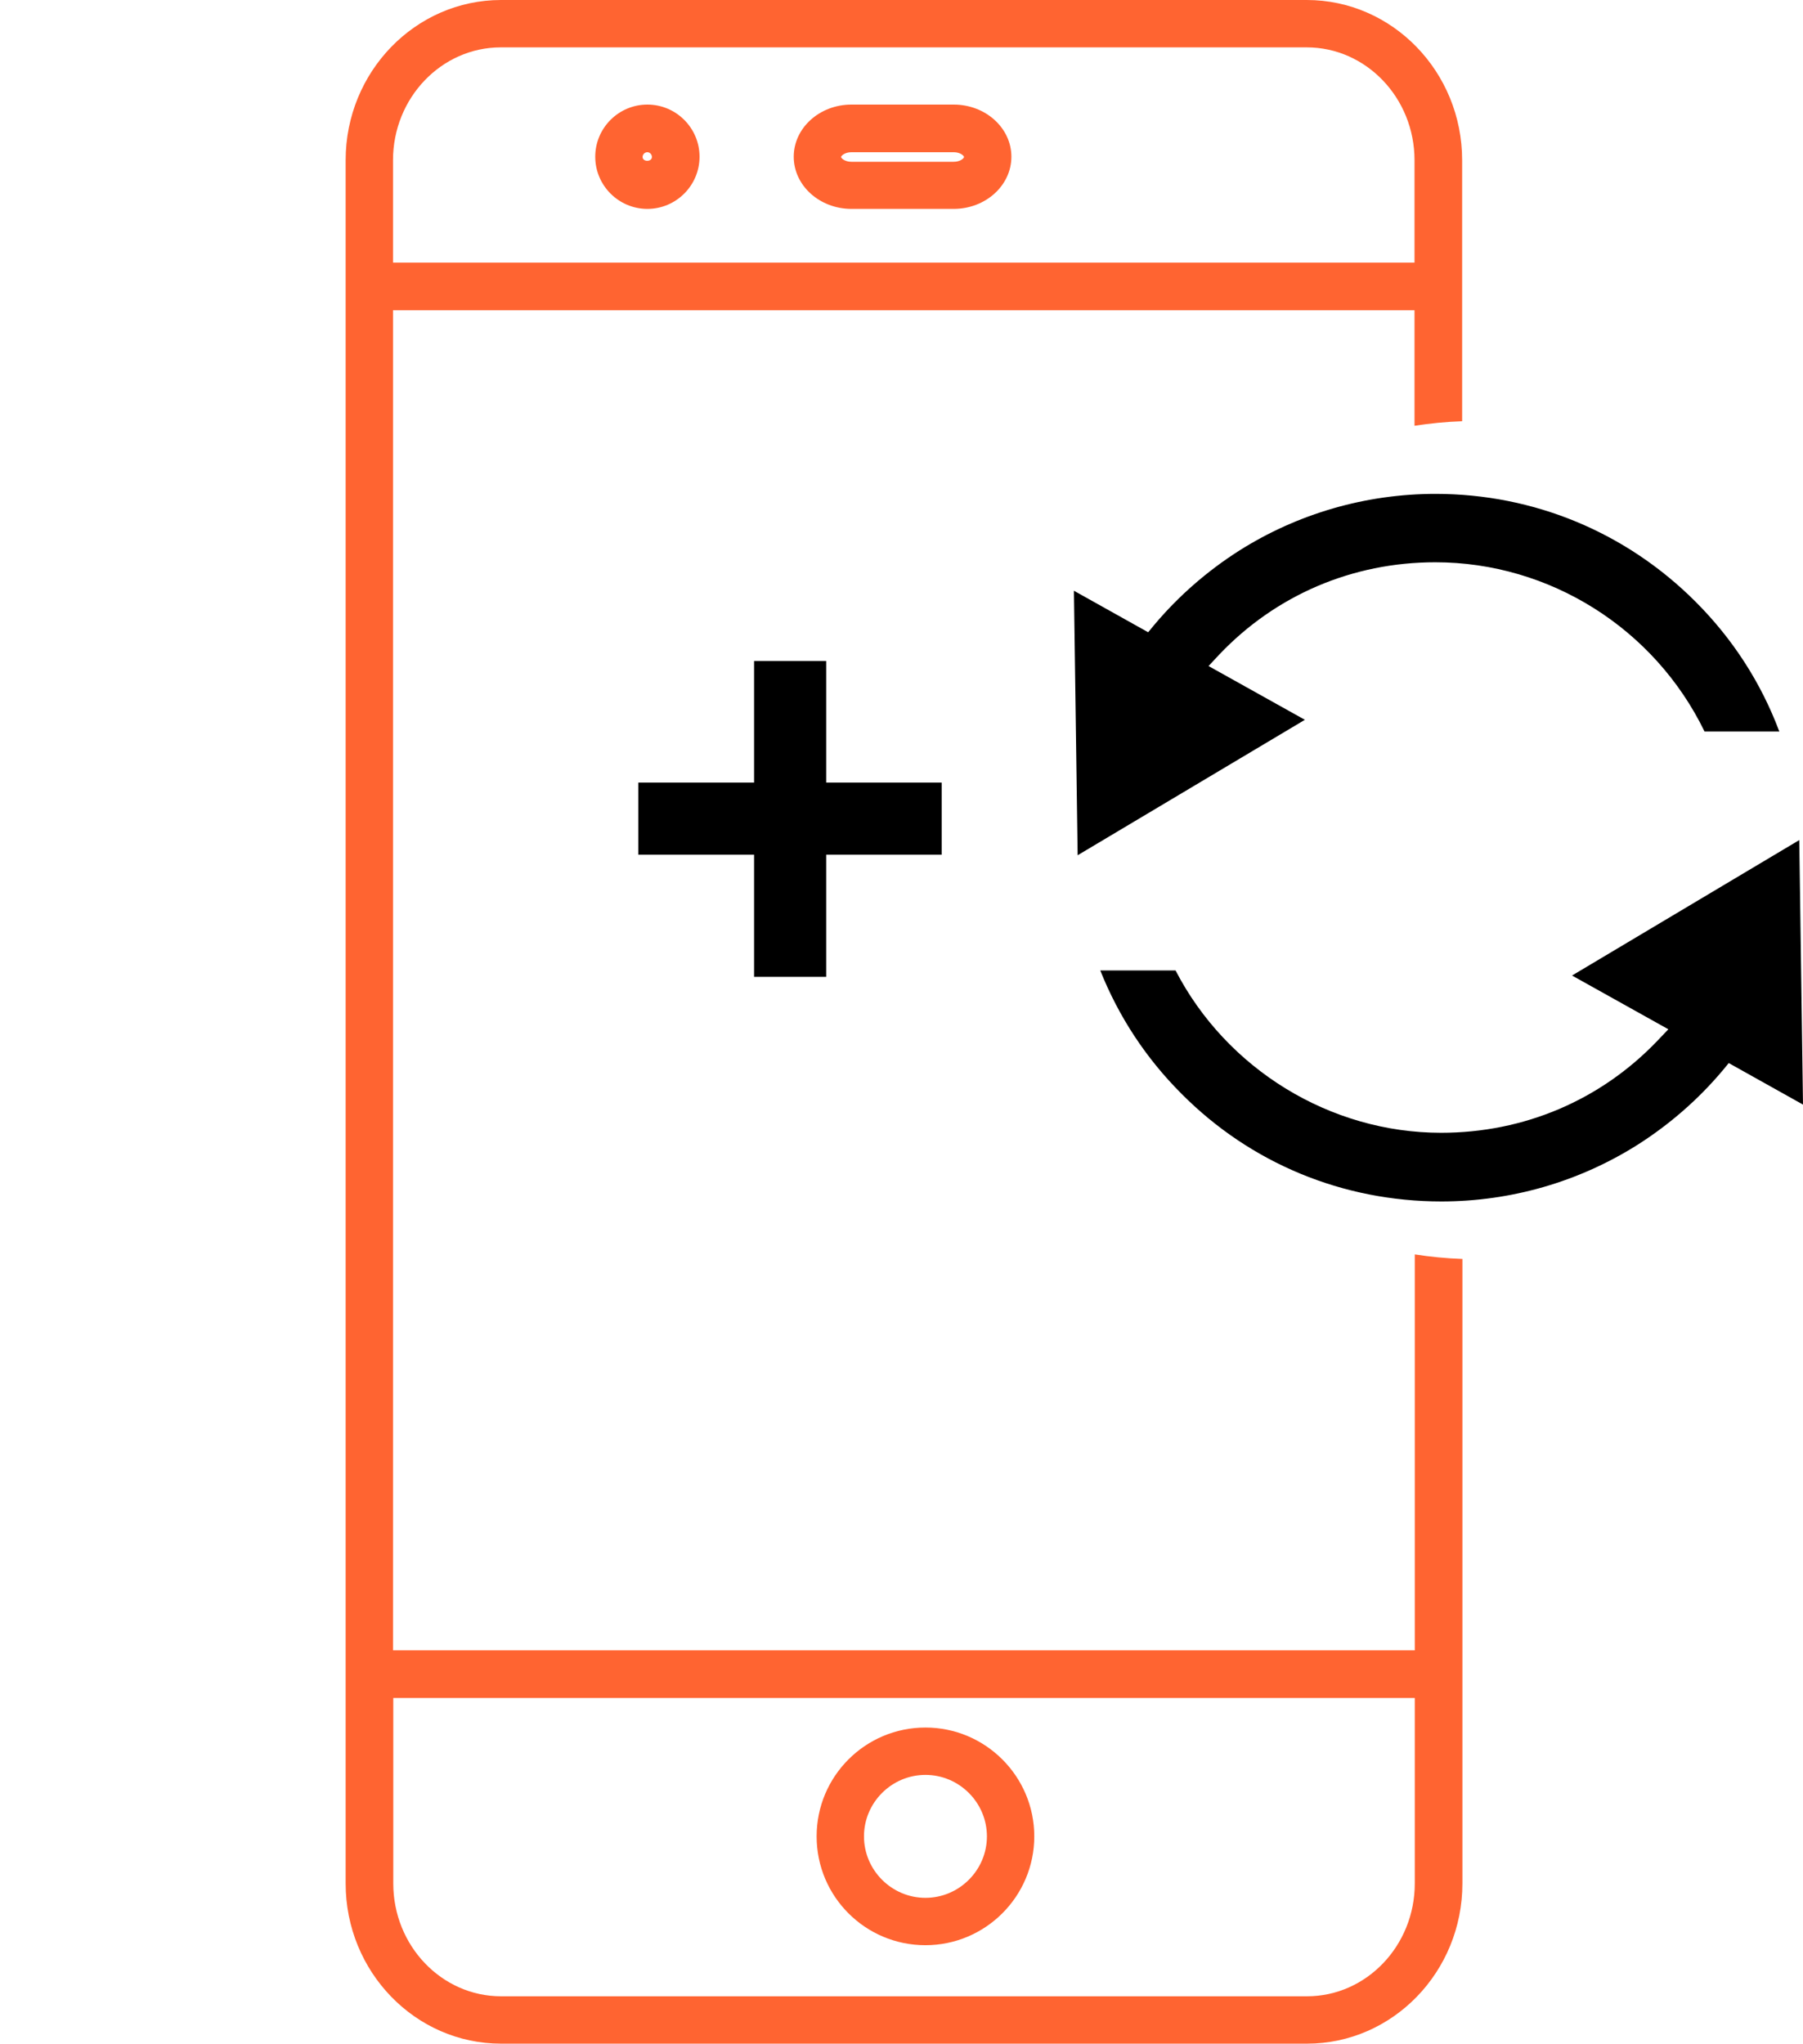 <?xml version="1.0" encoding="utf-8"?>
<!-- Generator: Adobe Illustrator 21.1.0, SVG Export Plug-In . SVG Version: 6.00 Build 0)  -->
<svg version="1.1" id="Слой_1" xmlns="http://www.w3.org/2000/svg" xmlns:xlink="http://www.w3.org/1999/xlink" x="0px" y="0px"
	 viewBox="0 0 677.6 768" enable-background="new 0 0 677.6 768" xml:space="preserve">
<path fill="#FF6431" d="M347.8,731c-22.6,0-40.9-18.3-40.9-40.9s18.3-40.9,40.9-40.9c22.5,0,40.9,18.3,40.9,40.9
	S370.3,731,347.8,731z M347.8,667c-12.7,0-23.1,10.4-23.1,23.1s10.4,23.1,23.1,23.1s23.1-10.4,23.1-23.1S360.5,667,347.8,667z"/>
<path fill="#FF6431" d="M358.4,78.5H320c-12,0-21.7-8.8-21.7-19.6S308,39.3,320,39.3h38.4c12,0,21.7,8.8,21.7,19.6
	S370.4,78.5,358.4,78.5z M320,57.2c-2.6,0-3.9,1.4-3.9,1.8s1.3,1.8,3.9,1.8h38.4c2.6,0,3.9-1.4,3.9-1.8s-1.3-1.8-3.9-1.8H320z"/>
<path fill="#FF6431" d="M243.3,78.5c-10.8,0-19.6-8.8-19.6-19.6s8.8-19.6,19.6-19.6s19.6,8.8,19.6,19.6S254.1,78.5,243.3,78.5z
	 M243.3,57.2c-1,0-1.8,0.8-1.8,1.8c0,1.9,3.5,1.9,3.5,0C245,58,244.2,57.2,243.3,57.2z"/>
<path fill="#FF6431" d="M531.7,471.4v148.8h-384V116.6h383.9V160c5.9-0.9,11.8-1.5,17.9-1.7V60.2C549.5,27,523.3,0,491.1,0H188.3
	c-32.2,0-58.4,27-58.4,60.2v647.6c0,33.2,26.2,60.2,58.4,60.2h302.9c32.2,0,58.4-27,58.4-60.2V473.1
	C543.5,472.9,537.5,472.3,531.7,471.4z M147.7,60.2c0-23.4,18.2-42.4,40.5-42.4h302.9c22.3,0,40.5,19,40.5,42.4v38.5H147.7V60.2z
	 M531.7,707.8c0,23.4-18.2,42.4-40.5,42.4H188.3c-22.3,0-40.5-19-40.5-42.4v-69.7h383.9V707.8z"/>
<g>
	<path fill="currentColor" d="M541.7,451.5c26.2,0,51.8-7.4,73.9-21.4c11.9-7.6,22.6-16.9,31.7-27.7l2.4-2.9l27.9,15.6l-1.4-99.4
		l-85.4,50.9l36.2,20.2l-4.1,4.3c-21.3,22.3-50.1,34.6-81.3,34.6c-41.7,0-80.6-23.9-99.8-61h-28.3c7,17.5,17.2,33,30.5,46.3
		C470,437.2,504.7,451.5,541.7,451.5z"/>
	<path fill="currentColor" d="M539.4,211.3c43,0,82.4,24.9,101.2,63.6h28.1c-6.9-18.4-17.5-34.8-31.5-48.8
		c-26.1-26.1-60.8-40.5-97.7-40.5c-26.2,0-51.8,7.4-73.9,21.4c-11.9,7.6-22.6,16.9-31.7,27.7l-2.4,2.9L403.6,222l1.4,99.4l85.4-50.9
		l-36.2-20.2l4-4.3C479.5,223.6,508.3,211.3,539.4,211.3z"/>
</g>
<rect x="283.4" y="248.4" fill="currentColor" width="27.1" height="118.7"/>
<rect x="239.9" y="294.1" fill="currentColor" width="114" height="27.1"/>
</svg>
